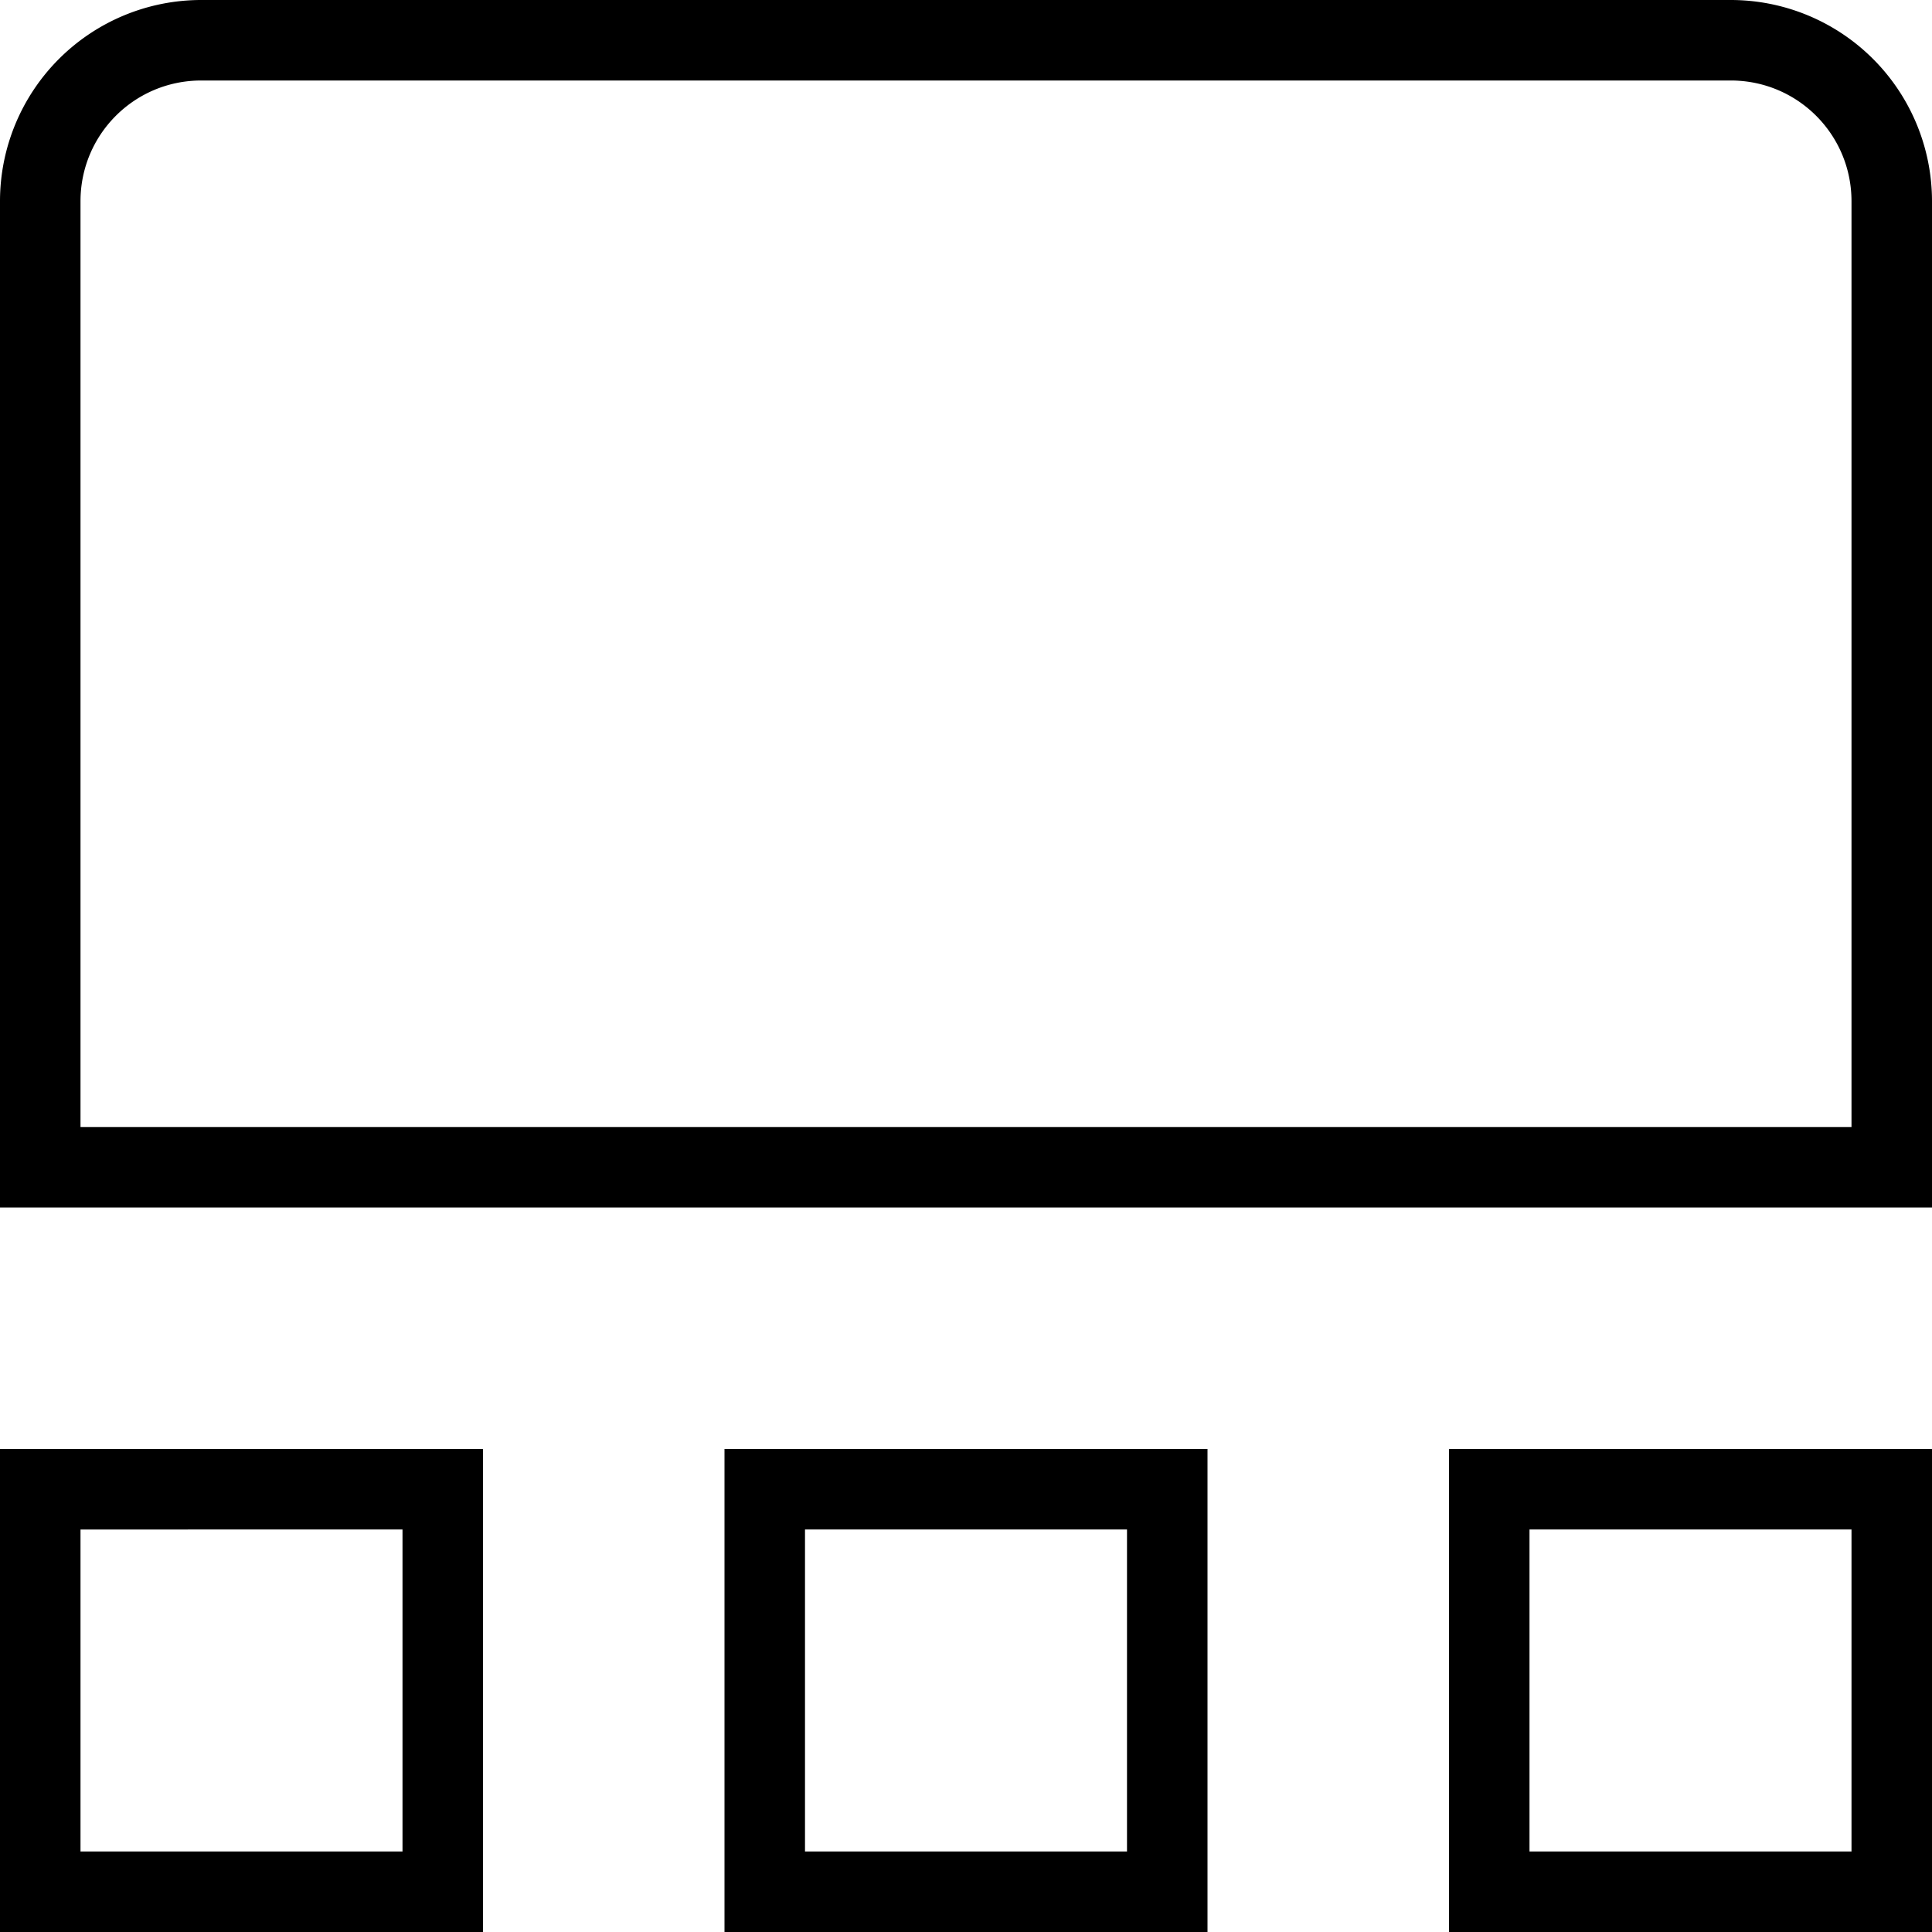 <svg xmlns="http://www.w3.org/2000/svg" width="512" height="512" data-name="Layer 1" viewBox="0 0 24 24"><path d="M24 15H0V2.5A2.5 2.5 0 0 1 2.5 0h19A2.5 2.5 0 0 1 24 2.5V15ZM1 14h22V2.5c0-.83-.67-1.5-1.5-1.5h-19C1.67 1 1 1.67 1 2.5V14Zm5 10H0v-6h6v6Zm-5-1h4v-4H1v4Zm23 1h-6v-6h6v6Zm-5-1h4v-4h-4v4Zm-4 1H9v-6h6v6Zm-5-1h4v-4h-4v4Z"/></svg>